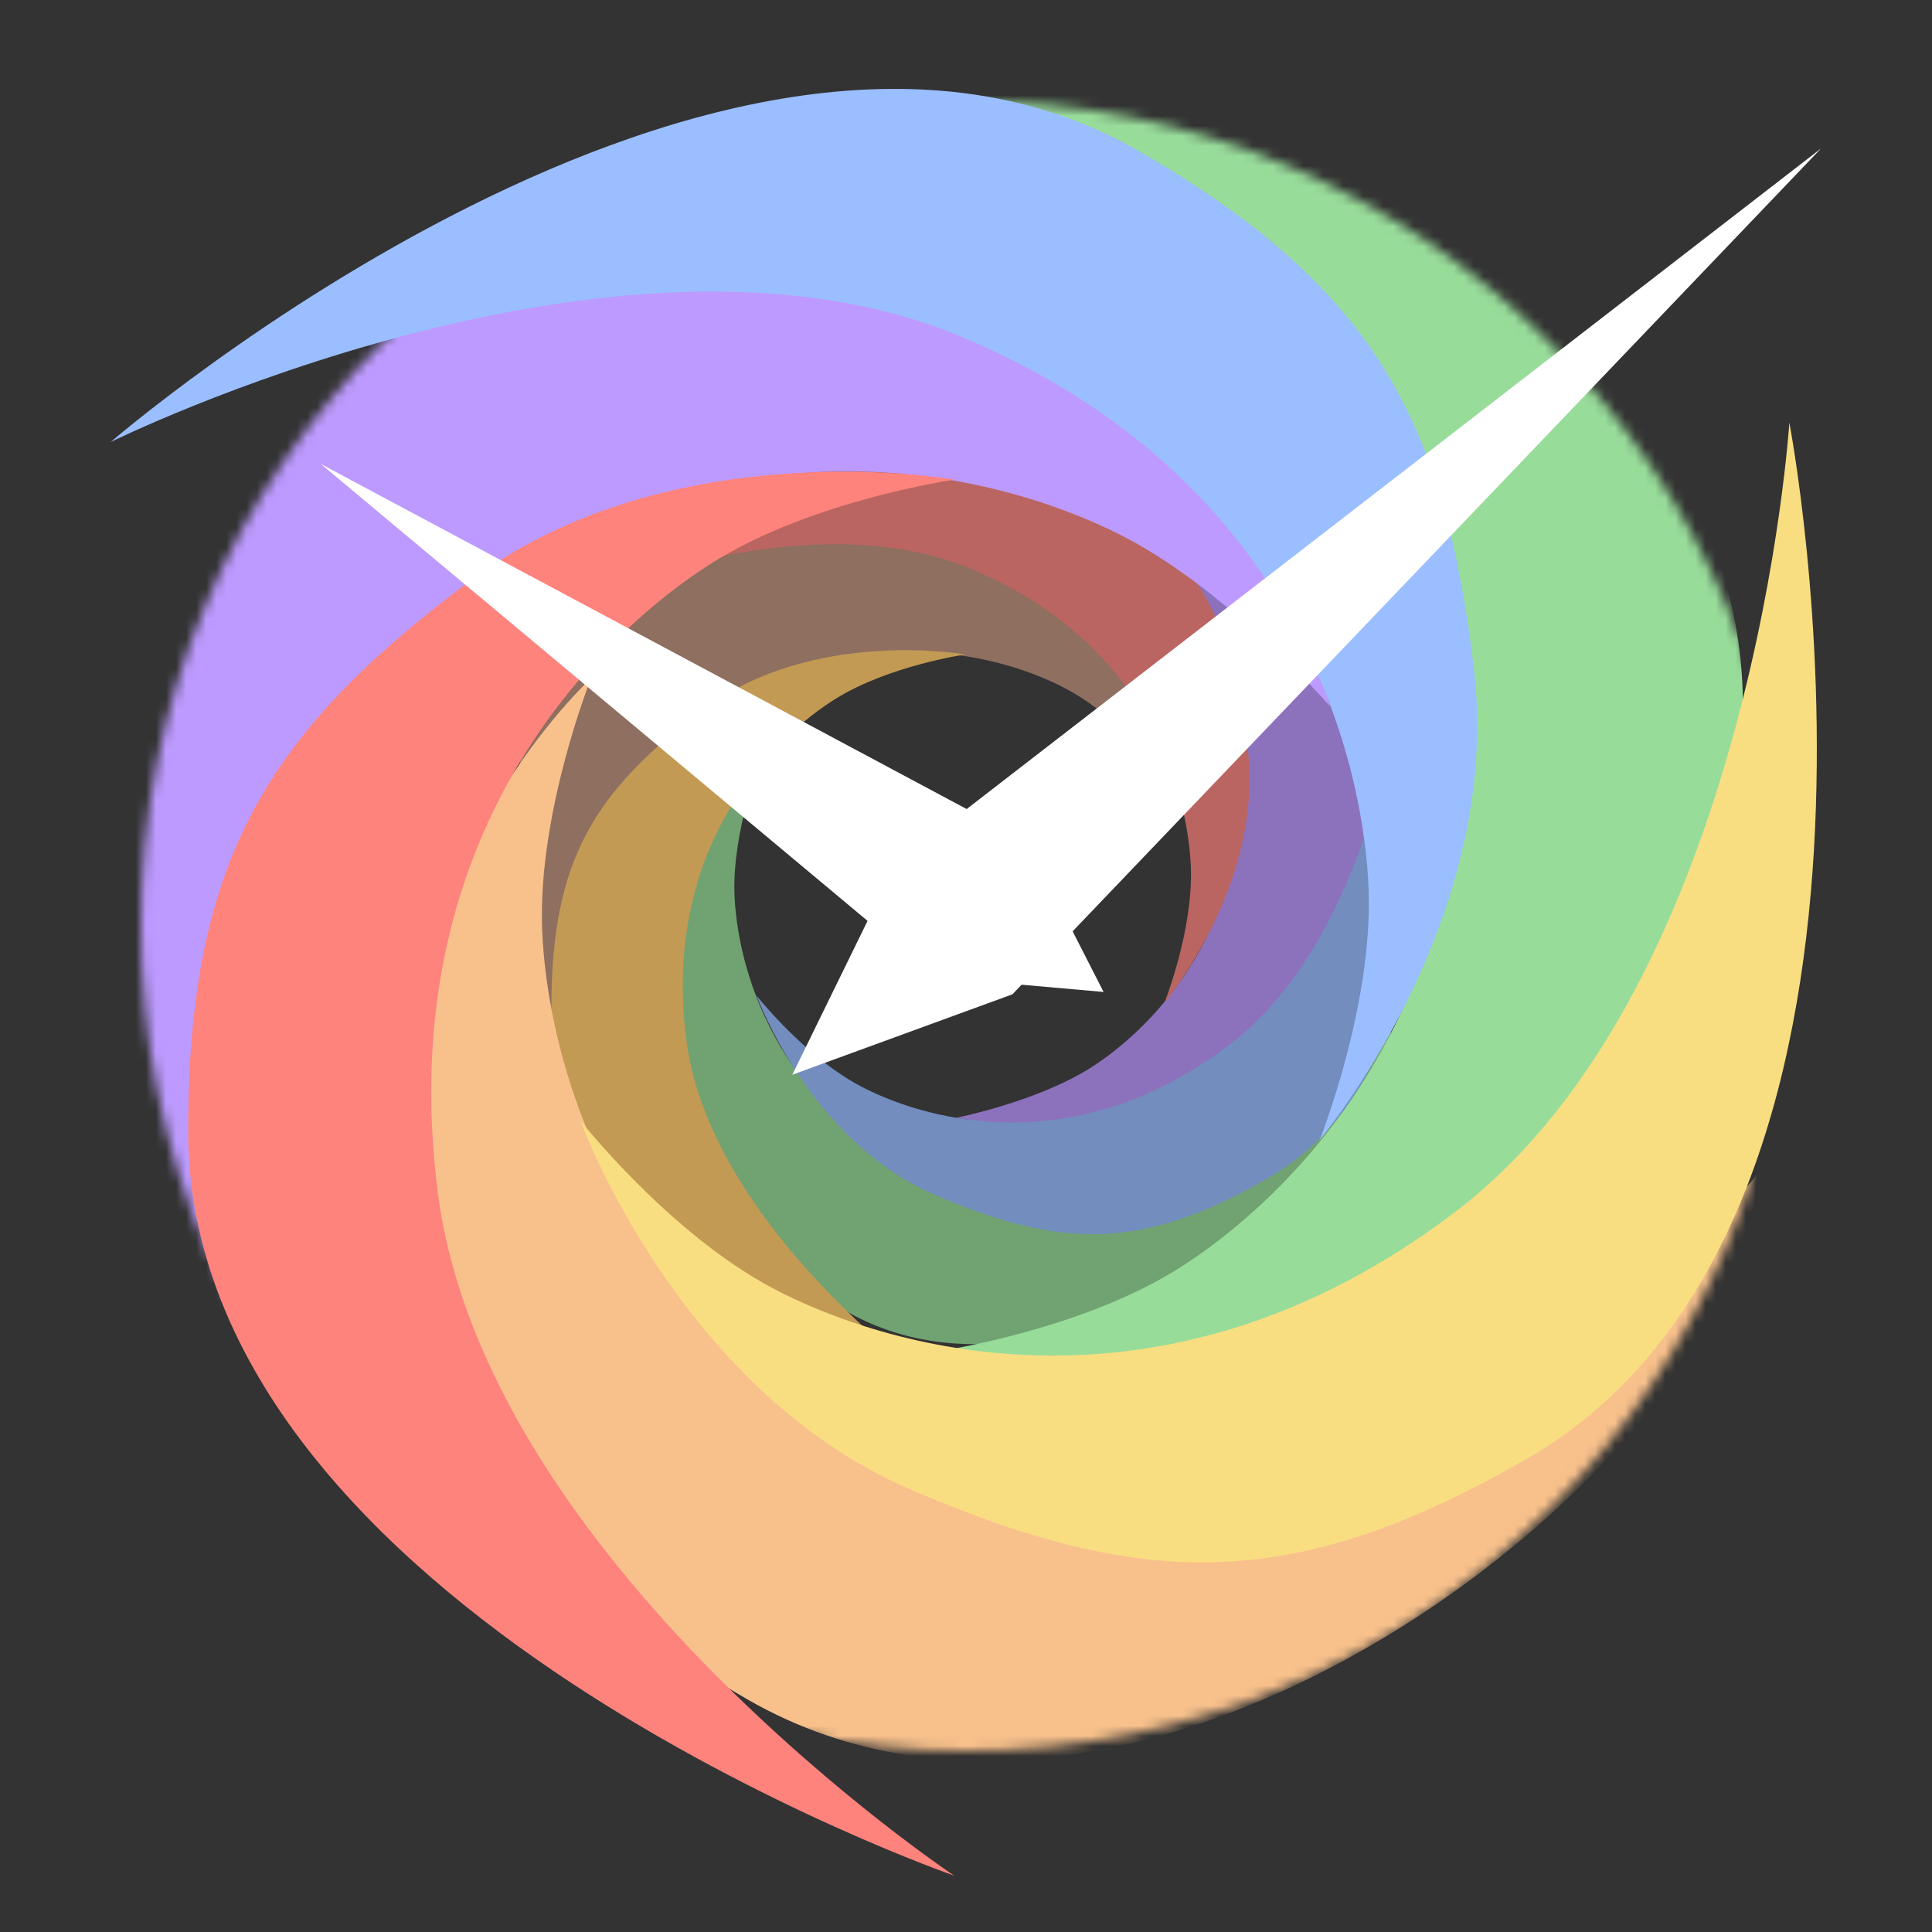 <svg xmlns="http://www.w3.org/2000/svg" width="192" height="192" fill="none"><rect width="100%" height="100%" fill="#333333" stroke="none"/><g clip-path="url(#a)"><mask id="b" width="164" height="164" x="14" y="10" maskUnits="userSpaceOnUse" style="mask-type:luminance"><path fill="#fff" fill-rule="evenodd" d="M96 174c45.287 0 82-36.713 82-82s-36.713-82-82-82-82 36.713-82 82 36.713 82 82 82Z" clip-rule="evenodd"/></mask><g fill-rule="evenodd" clip-rule="evenodd" mask="url(#b)"><path fill="#8E6F60" d="M61.777 118.276c-7.807-22.114-8.562-33.527 7.43-45.714 15.993-12.186 31.156-7.081 36.72-4.12 5.563 2.961 10.303 8.986 10.303 8.986s-3.177-14.104-15.695-19.477c-12.517-5.374-20.952-9.393-36.035-.643-21.843 12.67-15.034 53.865-2.723 60.968Z"/><path fill="#8C72BD" d="M87.197 43.027c23.054 4.296 33.316 9.348 35.873 29.292 2.558 19.943-9.445 30.523-14.791 33.86-5.346 3.337-13.204 4.898-13.204 4.898s13.514 3.305 24.426-4.849c10.913-8.154 19.169-12.921 19.134-30.359-.051-25.251-39.131-39.952-51.438-32.842Z"/><path fill="#71A372" d="M138.222 102.158c-15.248 17.817-24.754 24.178-43.305 16.422-18.55-7.757-21.71-23.441-21.928-29.74-.217-6.299 2.63-13.416 2.63-13.416s-9.889 9.582-8.284 23.11c1.606 13.527 1.606 23.062 16.725 31.75 21.894 12.581 54.165-13.913 54.162-28.126Z"/><path fill="#BA6561" d="M50.765 62.161S77.87 48.75 96.42 56.505c18.55 7.757 21.711 23.441 21.928 29.74.217 6.299-2.63 13.416-2.63 13.416S125.606 87.917 124 74.39c-1.605-13.528-5.489-20.608-18.027-27.847C83.705 33.686 50.765 62.16 50.765 62.16Z"/><path fill="#728DBE" d="M140.134 61.44s-1.936 30.178-17.929 42.365c-15.993 12.187-31.156 7.082-36.72 4.12-5.563-2.961-10.303-8.986-10.303-8.986s5.226 14.436 17.744 19.81c12.518 5.373 20.592 5.55 33.13-1.689 22.268-12.856 14.078-55.62 14.078-55.62Z"/><path fill="#C39A54" d="M95.93 140.042s-25.167-16.766-27.725-36.71c-2.557-19.943 9.445-30.522 14.791-33.86 5.347-3.337 12.934-4.43 12.934-4.43s-15.115-2.692-26.027 5.462C58.99 78.658 54.8 85.562 54.8 100.04c0 25.713 41.13 40.002 41.13 40.002Z"/><path fill="#F8C18C" d="M174.547 116.836c-28.217 32.981-45.807 44.757-80.122 30.413-34.314-14.345-40.153-43.369-40.552-55.025-.398-11.656 4.873-24.83 4.873-24.83s-19.662 18.147-16.7 43.181c2.963 25.033 4.322 42.269 32.288 58.339 40.497 23.272 100.213-25.776 100.213-52.078Z"/><path fill="#BD9AFF" d="M30.472 145.763c-14.454-40.927-15.857-62.05 13.723-84.594 29.58-22.545 57.635-13.09 67.929-7.607 10.294 5.483 20.066 16.635 20.066 16.635s-7.211-24.718-30.372-34.669c-23.161-9.95-38.44-18.776-66.34-2.592-40.403 23.436-27.784 99.676-5.006 112.827Z"/><path fill="#98DC9A" d="M78 9.312c42.671 7.946 61.664 17.292 66.399 54.181 4.734 36.89-17.482 56.459-27.377 62.632-9.896 6.173-23.94 8.195-23.94 8.195s24.512 6.979 44.711-8.103c20.198-15.083 35.48-23.902 35.415-56.156-.095-46.709-72.43-73.9-95.208-60.749Z"/></g><path fill="#FF837D" fill-rule="evenodd" d="M94.825 186.4s-46.583-31.013-51.317-67.902c-4.734-36.89 17.482-56.459 27.377-62.632 9.895-6.173 23.94-8.195 23.94-8.195s-27.977-4.98-48.175 10.103c-20.198 15.083-27.953 27.853-27.953 54.634 0 47.561 76.128 73.992 76.128 73.992Z" clip-rule="evenodd"/><path fill="#9ABEFF" fill-rule="evenodd" d="M11 43.929s50.148-24.835 84.463-10.49c34.314 14.344 40.154 43.368 40.552 55.024.398 11.656-4.873 24.83-4.873 24.83s18.301-21.738 15.338-46.772c-2.963-25.034-10.145-38.135-33.337-51.525C71.953-8.784 11 43.929 11 43.929Z" clip-rule="evenodd"/><path fill="#F9DE81" fill-rule="evenodd" d="M177.824 42s-3.566 55.847-33.147 78.392c-29.58 22.545-57.635 13.09-67.928 7.607-10.294-5.483-19.067-16.635-19.067-16.635s9.676 26.718 32.837 36.669c23.161 9.951 38.098 10.282 61.29-3.108C192.999 121.144 177.824 42 177.824 42Z" clip-rule="evenodd"/><path fill="#fff" fill-rule="evenodd" d="m31.878 46.106 70.137 37.474 7.659 15-16.777-1.482-61.02-50.992Z" clip-rule="evenodd"/><path fill="#fff" fill-rule="evenodd" d="m180.967 14.758-80.354 84.056-21.875 7.992 10.234-20.92 91.995-71.128Z" clip-rule="evenodd"/></g><defs><clipPath id="a"><path fill="#fff" d="M0 0h192v192H0z"/></clipPath></defs></svg>